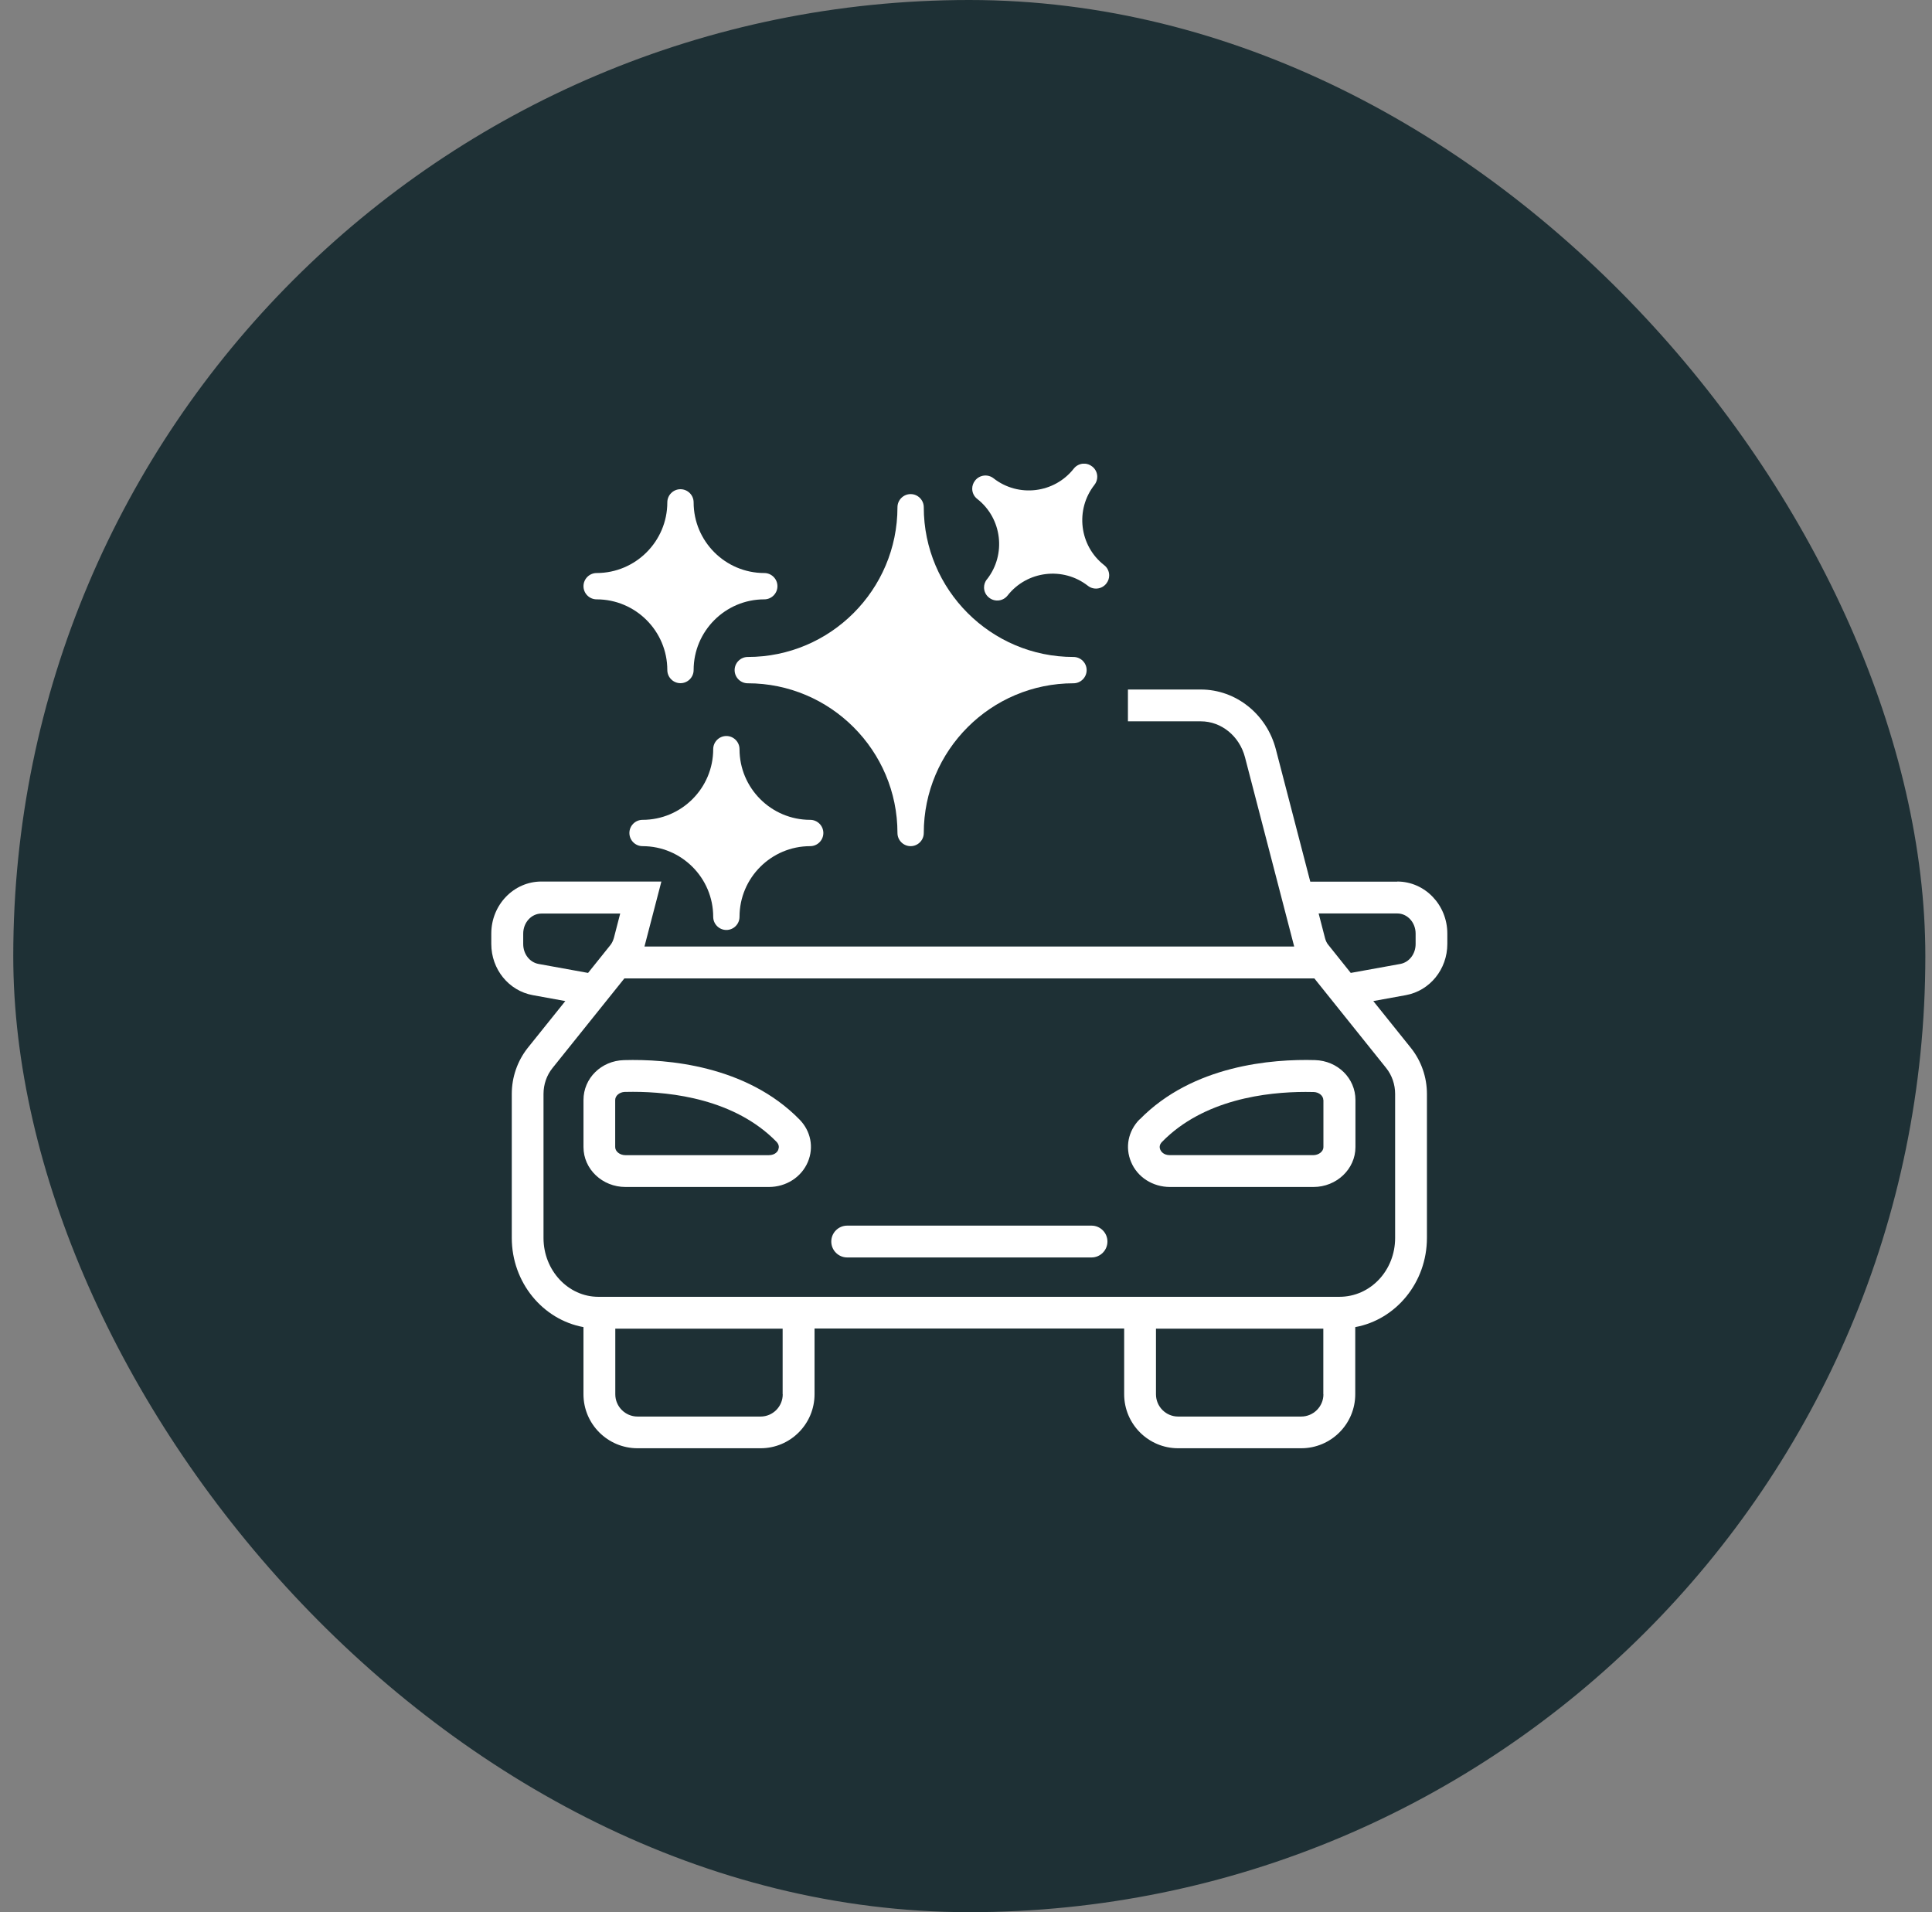 <svg width="97" height="96" viewBox="0 0 97 96" fill="none" xmlns="http://www.w3.org/2000/svg">
<rect x="0" y="0" width="97" height="96" fill="#808080" stroke="none"/>
<rect x="0.666" width="96" height="96" rx="48" fill="#1E3035"/>
<g clip-path="url(#clip0_128_125)">
<path d="M31.328 53.223C30.186 53.253 29.295 54.134 29.295 55.225V57.59C29.295 58.696 30.242 59.592 31.404 59.592H38.603C39.468 59.592 40.236 59.1 40.559 58.338C40.871 57.6 40.707 56.781 40.139 56.203C37.472 53.479 33.473 53.161 31.338 53.223H31.328ZM39.079 57.718C39.054 57.785 38.936 57.995 38.598 57.995H31.399C31.123 57.995 30.887 57.81 30.887 57.59V55.225C30.887 55.01 31.102 54.83 31.363 54.82C31.491 54.82 31.63 54.815 31.778 54.815C33.724 54.815 36.893 55.184 38.982 57.319C39.13 57.472 39.115 57.621 39.074 57.713L39.079 57.718Z" fill="white"/>
<path d="M57.209 56.202C56.641 56.786 56.477 57.6 56.789 58.337C57.106 59.1 57.874 59.592 58.745 59.592H65.944C67.106 59.592 68.053 58.691 68.053 57.59V55.224C68.053 54.134 67.162 53.253 66.02 53.222C63.88 53.161 59.887 53.473 57.219 56.202H57.209ZM66.445 55.224V57.59C66.445 57.81 66.21 57.994 65.933 57.994H58.735C58.397 57.994 58.284 57.784 58.253 57.718C58.212 57.621 58.197 57.472 58.346 57.324C60.434 55.189 63.604 54.82 65.549 54.82C65.698 54.82 65.831 54.82 65.964 54.825C66.225 54.835 66.44 55.014 66.44 55.23L66.445 55.224Z" fill="white"/>
<path d="M54.803 61.532H42.535C42.095 61.532 41.736 61.891 41.736 62.331C41.736 62.771 42.095 63.13 42.535 63.13H54.803C55.243 63.13 55.601 62.771 55.601 62.331C55.601 61.891 55.243 61.532 54.803 61.532Z" fill="white"/>
<path d="M36.883 33.644C36.883 34.007 37.18 34.304 37.543 34.304C41.685 34.304 45.059 37.673 45.059 41.82C45.059 42.184 45.356 42.481 45.72 42.481C46.084 42.481 46.38 42.184 46.38 41.82C46.38 37.678 49.749 34.304 53.897 34.304C54.26 34.304 54.557 34.007 54.557 33.644C54.557 33.28 54.26 32.983 53.897 32.983C49.755 32.983 46.38 29.614 46.38 25.467C46.38 25.103 46.084 24.806 45.72 24.806C45.356 24.806 45.059 25.103 45.059 25.467C45.059 29.609 41.691 32.983 37.543 32.983C37.18 32.983 36.883 33.28 36.883 33.644Z" fill="white"/>
<path d="M29.955 30.09C31.911 30.09 33.504 31.683 33.504 33.639C33.504 34.002 33.8 34.299 34.164 34.299C34.528 34.299 34.825 34.002 34.825 33.639C34.825 31.683 36.417 30.09 38.373 30.09C38.736 30.09 39.033 29.793 39.033 29.43C39.033 29.066 38.736 28.769 38.373 28.769C36.417 28.769 34.825 27.177 34.825 25.221C34.825 24.858 34.528 24.561 34.164 24.561C33.8 24.561 33.504 24.858 33.504 25.221C33.504 27.177 31.911 28.769 29.955 28.769C29.592 28.769 29.295 29.066 29.295 29.43C29.295 29.793 29.592 30.09 29.955 30.09Z" fill="white"/>
<path d="M49.55 29.082C49.453 29.205 49.406 29.348 49.406 29.491C49.406 29.686 49.493 29.88 49.662 30.008C49.949 30.234 50.364 30.183 50.589 29.896C51.567 28.652 53.374 28.437 54.619 29.409C54.905 29.635 55.32 29.584 55.545 29.297C55.643 29.174 55.689 29.03 55.689 28.887C55.689 28.693 55.602 28.498 55.433 28.37C54.188 27.397 53.974 25.59 54.946 24.346C55.044 24.223 55.09 24.079 55.09 23.936C55.09 23.742 55.003 23.547 54.834 23.419C54.711 23.322 54.567 23.276 54.429 23.276C54.235 23.276 54.04 23.363 53.912 23.526C52.934 24.771 51.127 24.986 49.883 24.013C49.596 23.788 49.181 23.839 48.956 24.126C48.859 24.248 48.812 24.392 48.812 24.535C48.812 24.73 48.9 24.924 49.069 25.052C50.313 26.03 50.528 27.838 49.555 29.082H49.55Z" fill="white"/>
<path d="M40.677 41.16C38.721 41.16 37.129 39.568 37.129 37.612C37.129 37.248 36.832 36.951 36.469 36.951C36.105 36.951 35.808 37.248 35.808 37.612C35.808 39.568 34.216 41.16 32.26 41.16C31.897 41.16 31.6 41.457 31.6 41.82C31.6 42.184 31.897 42.481 32.26 42.481C34.216 42.481 35.808 44.073 35.808 46.029C35.808 46.392 36.105 46.689 36.469 46.689C36.832 46.689 37.129 46.392 37.129 46.029C37.129 44.073 38.721 42.481 40.677 42.481C41.041 42.481 41.338 42.184 41.338 41.82C41.338 41.457 41.041 41.16 40.677 41.16Z" fill="white"/>
<path d="M70.152 44.263H65.785L64.059 37.627C63.604 35.855 62.052 34.617 60.291 34.617H56.63V36.214H60.291C61.32 36.214 62.231 36.956 62.508 38.021L64.976 47.514C64.976 47.514 64.976 47.514 64.976 47.519H32.356C32.356 47.519 32.356 47.509 32.361 47.504L33.206 44.257H31.552H27.18C25.792 44.257 24.666 45.43 24.666 46.869V47.391C24.666 48.661 25.541 49.741 26.75 49.961L28.383 50.258L26.489 52.618C25.977 53.269 25.695 54.083 25.695 54.917V62.147C25.695 64.389 27.252 66.253 29.294 66.627V69.996C29.294 71.496 30.513 72.709 32.008 72.709H38.188C39.683 72.709 40.896 71.491 40.896 69.996V66.698H56.441V69.996C56.441 71.496 57.659 72.709 59.149 72.709H65.329C66.829 72.709 68.043 71.491 68.043 69.996V66.627C70.085 66.253 71.642 64.389 71.642 62.147V54.917C71.642 54.083 71.36 53.269 70.843 52.618L68.949 50.258L70.582 49.961C71.79 49.741 72.666 48.661 72.666 47.391V46.869C72.666 45.43 71.54 44.257 70.152 44.257V44.263ZM27.037 48.394C26.591 48.312 26.269 47.893 26.269 47.396V46.874C26.269 46.316 26.678 45.865 27.185 45.865H31.138L30.82 47.094C30.779 47.232 30.723 47.35 30.646 47.447L29.525 48.845L27.037 48.394ZM39.299 70.001C39.299 70.615 38.802 71.117 38.188 71.117H32.008C31.394 71.117 30.892 70.615 30.892 70.001V66.704H39.294V70.001H39.299ZM66.445 70.001C66.445 70.615 65.944 71.117 65.329 71.117H59.149C58.535 71.117 58.038 70.615 58.038 70.001V66.704H66.44V70.001H66.445ZM69.594 53.617C69.886 53.98 70.045 54.446 70.045 54.917V62.152C70.045 63.78 68.811 65.106 67.244 65.106H30.093C30.093 65.106 30.078 65.106 30.068 65.106C30.057 65.106 30.052 65.106 30.042 65.106C28.526 65.106 27.288 63.78 27.288 62.152V54.922C27.288 54.446 27.446 53.985 27.738 53.622L31.348 49.121H65.99L69.594 53.617ZM71.074 47.396C71.074 47.893 70.751 48.312 70.306 48.394L67.817 48.845L66.691 47.437C66.619 47.355 66.563 47.237 66.527 47.104L66.205 45.86H70.157C70.659 45.86 71.074 46.31 71.074 46.869V47.391V47.396Z" fill="white"/>
</g>
<defs>
<clipPath id="clip0_128_125">
<rect width="48" height="49.439" fill="white" transform="translate(24.666 23.281)"/>
</clipPath>
</defs>
</svg>
